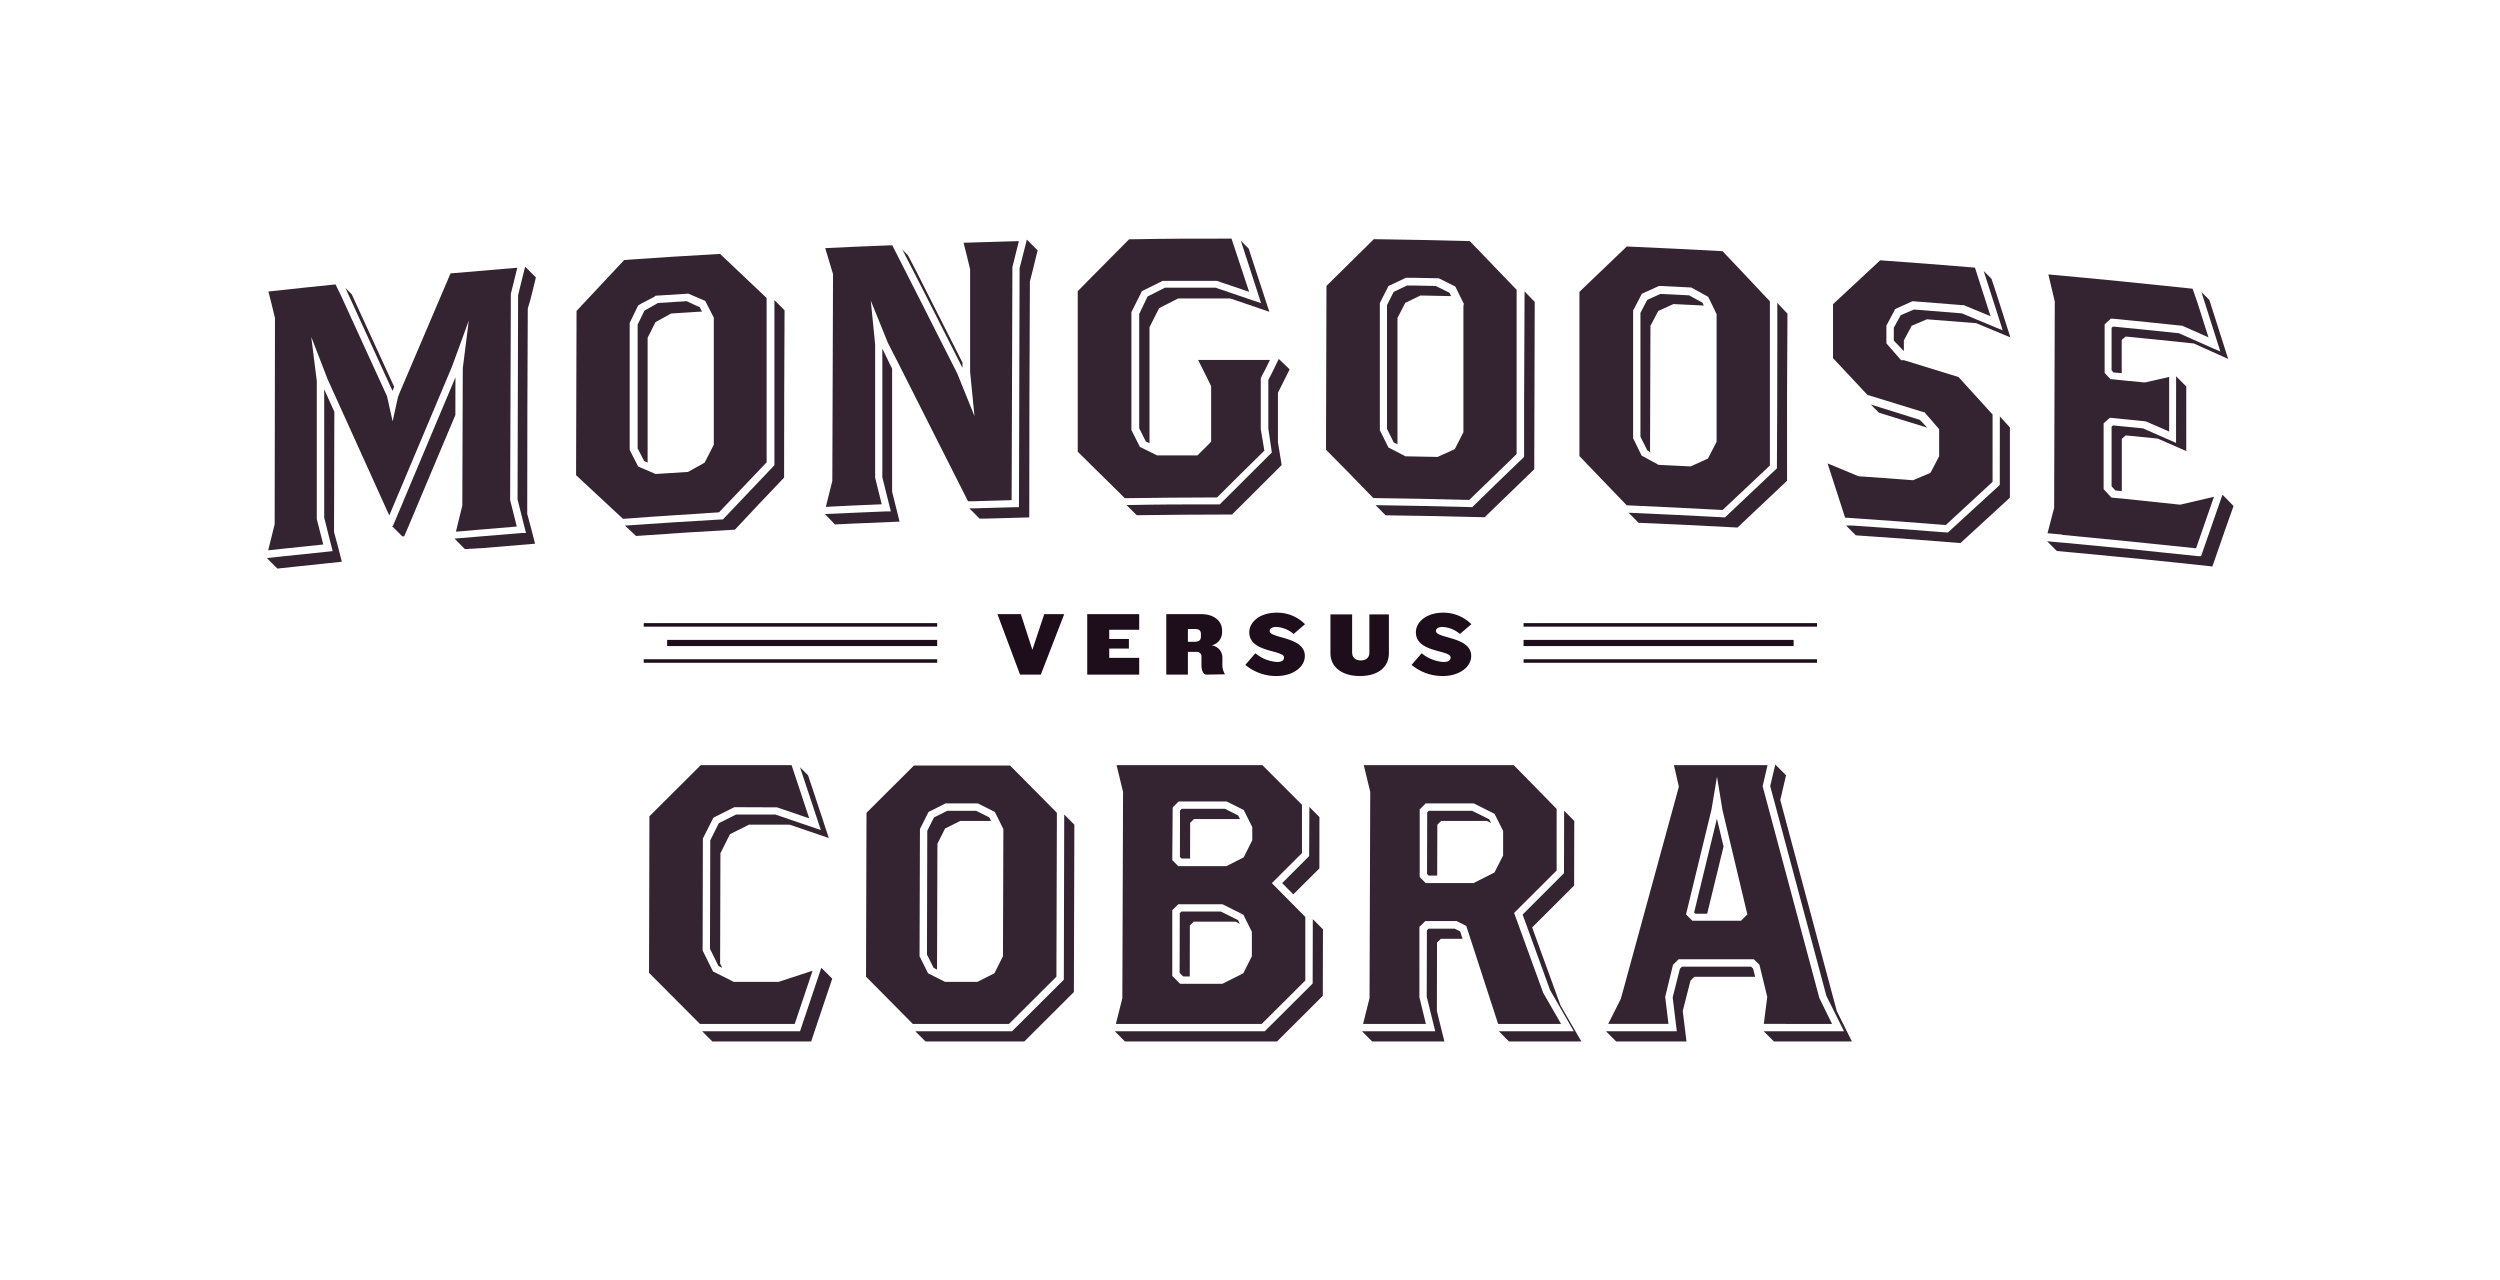 <svg id="Layer_1" data-name="Layer 1" xmlns="http://www.w3.org/2000/svg" viewBox="0 0 320.4 164"><defs><style>.cls-1,.cls-2{fill:#1e0d1b;}.cls-1{opacity:0.9;}</style></defs><title>mvscpurple</title><path class="cls-1" d="M194.37,58.19l0-6.63,0-14.42-6-6.24c-5-.13-7.52-.18-12.3-.25l-1.54,1.52L170,36.64l-.06,21,2.8,2.83L176,63.83c4.79.07,7.32.11,12.3.24l5.49-5.31Zm-6.82-19,0,16.2-1.1,2.17-2.21,1-4.12-.08-.75-.39c-.52-.26-.78-.4-1.29-.67l-.14-.07-.07-.14-.55-1.12-.48-.94,0-7.92c0-2.5,0-5,0-8.28v-.11l1.1-2.18.14-.07,2-.94.1-.05,1,0,3,.06h.11l.1,0,2,1,.13.07.31.64c.13.25.24.48.4.81s.15.29.21.42l.17.34Z"/><path class="cls-1" d="M200.07,131.23l-2.3-4L194.05,117l5.45-5.44,0-7.89L194,98.06H174.78l.83,3.43-.09,26.43-.83,3.31h8.05l-.83-3.43,0-9,.76-.76h4l1.25.63L192,131.23Zm-11.21-18.06h-6.15l-.76-.77,0-8.67.77-.77h6.15l2.67,1.34,1.1,2.19v3.15l-1.11,2.18Z"/><path class="cls-1" d="M179.1,56.93l0-.1,0-16.08,1-1.94,1.95-.94,3.9.08,0,0,0-.06-.18-.37L184,36.65l-2.86-.06-.82,0-1.71.82-.85,1.69c0,3.27,0,5.71,0,8.17l0,7.7.37.74.49,1Z"/><polygon class="cls-1" points="184.19 112.22 184.21 105.69 184.7 105.21 190.55 105.21 191.1 105.48 190.86 105 188.66 103.91 183.13 103.91 182.91 104.12 182.89 112.01 183.1 112.22 184.19 112.22"/><path class="cls-1" d="M167.29,125.66l0-8.14L163,113.18l3.86-3.85,0-6.19-5.07-5.08H143.1l.83,3.43-.09,26.43-.83,3.31H161.7Zm-17-22.18.76-.76h6.16l2.19,1.09,1.09,2.19v1.69l-1.1,2.19L157.19,111H151l-.76-.76Zm10.15,19.07-1.1,2.19-2.68,1.34h-5.42l-1-1,0-8.43.77-.76h5.67l2.67,1.34,1.09,2.19Z"/><polygon class="cls-1" points="169.1 104.72 167.81 103.42 167.78 109.72 164.32 113.18 165.75 114.62 169.09 111.3 169.1 104.72"/><path class="cls-1" d="M145,40l1.35-2.69L149,36h1.25l5.56,0,.15,0,4.13,1.4-2.26-6.82c-5.17,0-7.85,0-13.13.09l-5.45,5.5-1.13,1.15,0,20.57,1.8,1.78,3.77,3.71.47.47c4.64-.06,7.09-.09,11.82-.1,2.39-2.39,3.67-3.65,6.06-6L161.58,55V48.46l.26-.51.29-.55.63-1.27c-3.55,0-5.65,0-9.21,0,.36.73.65,1.3,1,2l.67,1.36,0,7.13-1.75,1.74h-.19l-4.16,0h-.83l-.75-.37-.83-.41-.61-.29L145,55.11V55Z"/><polygon class="cls-1" points="120.13 124.28 120.09 124.22 120.14 108.13 121.12 106.18 123.07 105.21 126.97 105.21 127.03 105.24 126.79 104.76 125.09 103.91 121.41 103.91 119.7 104.76 118.84 106.47 118.8 122.33 119.65 124.04 120.13 124.28"/><path class="cls-1" d="M195.33,51.56l0,7-.88.84c-2.08,2-3.34,3.22-5.62,5.45l-.14.14h-.2c-5-.13-7.54-.18-12.2-.25l1.29,1.3c5.08.07,7.61.12,12.69.25,2.54-2.47,3.82-3.7,6.36-6.15l.06-21.45-1.3-1.34Q195.36,44.47,195.33,51.56Z"/><path class="cls-1" d="M129.31,131.23l6.08-6.06.06-21-6-6.06H117.13l-6.08,6.06-.06,21,6,6.06Zm-11.46-8.79.05-16.19,1.1-2.19,2.19-1.1h4.12l2.19,1.1,1.09,2.19v.11l-.05,16.19-1.1,2.19-2.19,1.1h-4.12l-2.19-1.1-1.09-2.19Z"/><path class="cls-1" d="M163.79,46.2,163,47.82l-.29.56-.16.31v6.23L163,58l-.24.23-6.3,6.28-.14.13h-.19c-4.77,0-7.23,0-11.76.09l1.32,1.3c4.88-.06,7.32-.08,12.21-.09l6.36-6.34c-.19-1.17-.29-1.75-.48-2.92,0-2.54,0-3.81,0-6.34l.5-1,1-2L163.89,46Z"/><path class="cls-1" d="M161.62,38.85l-.9-.3-4.94-1.68c-2.23,0-3.53,0-5.48,0h-1L147.07,38,146,40.24l0,14.64.85,1.7.32.15.15.08,0,0c0-6,0-8.92,0-14.87l1.23-2.45,2.44-1.24c2.67,0,4,0,6.69,0l5,1.71c-.81-2.45-1.2-3.67-2-6.1l-.65-2-1-1Z"/><path class="cls-1" d="M229.08,40.2l-1.3-1.38v5q0,8-.05,16v.2l-.15.14-6.35,6-.15.14h-.2c-4.91-.26-7.41-.38-12.16-.59L210,67c5.07.22,7.6.34,12.68.61l6.35-6Q229,50.92,229.08,40.2Z"/><path class="cls-1" d="M211.55,58l-.08-.16.05-16.08,1-1.91,1.95-.88,3.89.19-.16-.36-1.73-.95-3.68-.18-1.69.77-.86,1.66,0,15.86c.19.41.34.71.5,1l.36.73Z"/><path class="cls-1" d="M242.88,39.61l2.21-1h.11c2.54.2,3.81.29,6.34.5l.14,0,3.43,1.42-2-6.23c-4.68-.39-7.16-.58-12.14-.94-2.39,2.21-3.65,3.39-6.05,5.62l0,6.92,4.41,4.71c2.84.87,4.3,1.31,7.18,2.21l.12,0L248.52,55v3.47l-1.11,2.13-.54.23-1.56.66-.11.05h-.12c-2.69-.21-4-.31-6.72-.49l-.14,0-4-1.66,2.25,6.95.9.06c4.93.34,7.35.52,12,.89,2.38-2.2,3.65-3.36,6-5.54l0-8.63L251,48.32,244,46.16l-.08,0-.14,0-.14,0L241.76,44V41.74Z"/><path class="cls-1" d="M239.75,51.84l1.07,1.06L247,54.81l-.95-1Z"/><path class="cls-1" d="M278.88,56.76l-4.24-1.86-3.84-.38-.18.16,0,7.65.49.53.82.08c0-2.38,0-4,0-6.7l.49-.44,4.12.41,3.65,1.6c0-2.28,0-3.41,0-5.68,0-1,0-1.57,0-2.6l-1.3-1.31Z"/><path class="cls-1" d="M282.47,38.48l2.09,6.57-1-.43-2.83-1.26-1.47-.65c-3.38-.36-5.12-.53-8.46-.86l-.18.16v5.45l.24.27,1.06.1c0-1.41,0-2.51,0-4.26l.49-.44c3.5.34,5.25.52,8.75.89L285.56,46c-.71-2.22-1.06-3.34-1.77-5.56-.26-.81-.38-1.21-.64-2l-1-1C282.21,37.69,282.32,38,282.47,38.48Z"/><path class="cls-1" d="M234.8,131.23l-1.63-3.31-7.27-27.16.63-2.7h-12l.62,2.71,0,.11L207.73,128l-1.62,3.22h7.72l-.42-3.46,1-4.11.72-.71h9.64l.72.71,1,4.11-.44,3.46ZM223.13,118h-6.24l-.81-.81,3.26-13.42.71-4.23.7,4.26,3.19,13.39Z"/><polygon class="cls-1" points="152.52 110.03 152.53 105.45 153.02 104.97 158.87 104.97 158.93 105 158.69 104.52 156.99 103.66 151.44 103.66 151.23 103.88 151.22 109.82 151.42 110.03 152.52 110.03"/><path class="cls-1" d="M124.06,64.24l.68,0,4.91-.14.1-29.87.83-3.33c-2.73.07-4.35.12-7.09.21.16.6.28,1.1.41,1.62l.43,1.79,0,13.16.56,5.65-2.2-5.45c-2.21-4.38-3.62-7.15-5.42-10.71l-2.92-5.74c-3.4.13-5.28.21-8.59.37l1,3.33v.07l-.09,26.43-.83,3.33L109,64.8l4-.17-.84-3.41,0-17.06-.56-5.63,2.2,5.43L115,46.3Q119.53,55.27,124.06,64.24Z"/><polygon class="cls-1" points="152.48 125.14 152.49 118.61 152.98 118.12 158.35 118.12 158.9 118.4 158.66 117.92 156.46 116.82 151.41 116.82 151.2 117.03 151.18 124.68 151.63 125.14 152.48 125.14"/><polygon class="cls-1" points="220.89 108.49 220.04 104.92 217.12 116.94 217.28 117.1 218.79 117.1 220.89 108.49"/><path class="cls-1" d="M208.49,31.59c-2.4,2.29-3.67,3.5-6.07,5.81l0,6.92,0,14.13,2.27,2.37,3.79,3.94c4.9.22,7.39.34,12.29.6,2.39-2.26,3.66-3.45,6.06-5.7q0-7.92,0-15.84l0-5.21-.63-.66c-2-2.14-3.25-3.45-5.44-5.76C215.75,31.92,213.23,31.8,208.49,31.59ZM220,40.42l0,16.2-1.11,2.15-2.21,1h-.11l-3.9-.19h-.1l-2.18-1.19-.49-1-.55-1.13-.05-.1V56l0-16.2,1.12-2.15,2.2-1h.12l3.9.19h.1l2.18,1.2.07.14c.25.53.38.8.65,1.33.12.27.18.4.31.66l.06.1Z"/><path class="cls-1" d="M264.31,68.55c6.7.63,10.18,1,17.14,1.72l2.29-6.6-4.28,1h-.15L272,63.9l-1.4-.13-1-1.08,0-8.43.8-.72L275,54l3,1.31,0-7-.78.18-2.3.52-.07,0h-.08l-2.67-.26-1.45-.15-.18,0-.74-.81,0-6.23.8-.72.2,0c3.51.34,5.26.52,8.76.89l.14,0,1.53.67,1.88.84-1.45-4.56L281,37c-6.08-.65-12.29-1.27-18.48-1.83l.82,3.47-.08,26.43-.85,3.27,1.79.16Z"/><polygon class="cls-1" points="136.34 125.56 129.7 132.17 117.31 132.17 118.61 133.47 131.28 133.47 137.63 127.14 137.69 105.69 136.39 104.39 136.34 125.56"/><polygon class="cls-1" points="168.23 126.05 162.09 132.17 142.87 132.17 144.17 133.47 146.42 133.47 163.67 133.47 169.53 127.62 169.55 119.1 168.25 117.8 168.23 126.05"/><path class="cls-1" d="M114.33,63c0-6.38,0-9.78,0-15.77-.08-.17-.16-.33-.25-.49l-1-2.07,0,16.5,1.09,4.37-.58,0-4.52.19-3.34.15L107,67.21l2.43-.11,5.86-.25C114.91,65.31,114.72,64.54,114.33,63Z"/><path class="cls-1" d="M100.49,61.21q0-10.73.06-21.44l-1.3-1.31,0,5.38q0,7.8,0,15.6v.18l-.13.14c-2.54,2.66-3.81,4-6.34,6.67l-.13.14-.2,0c-4.93.29-7.47.45-12.36.79l1.43,1.33c5.06-.36,7.6-.52,12.67-.81C96.67,65.22,97.94,63.88,100.49,61.21Z"/><polygon class="cls-1" points="184.17 120.8 184.66 120.32 187.44 120.32 187.13 119.36 186.43 119.02 183.08 119.02 182.87 119.23 182.85 127.74 183.94 132.17 174.55 132.17 175.85 133.47 178.1 133.47 185.11 133.47 184.15 129.57 184.17 120.8"/><path class="cls-1" d="M68.19,37.55c.2-.79.3-1.2.49-2L67.3,34.18l-.9,3.64L66.33,64l1.08,4.31-.55,0c-2.31.18-3.61.29-5.67.47l-2.94.25,1.33,1.34L62,70.23c2.62-.23,3.94-.34,6.57-.55-.38-1.53-.58-2.3-1-3.82q0-13.15.07-26.32C67.9,38.74,68,38.35,68.19,37.55Z"/><polygon class="cls-1" points="102.53 132.17 89.99 132.17 91.29 133.47 103.96 133.47 105.75 128.13 106.66 125.43 105.26 124.03 102.53 132.17"/><polygon class="cls-1" points="196.36 118.86 201.74 113.49 201.76 105.21 200.46 103.9 200.44 111.91 195.14 117.21 198.65 126.87 201.7 132.17 192.09 132.17 193.39 133.47 194.61 133.47 202.66 133.47 199.99 128.84 196.36 118.86"/><path class="cls-1" d="M255.23,35.73l-1-1,2.44,7.61-5.24-2.18-6.14-.49-1.69.72L242.71,42v1.65L244,45V43.63l1-1.88,1.95-.83c2.53.19,3.8.29,6.33.5l4.37,1.82c-.7-2.21-1.06-3.31-1.76-5.52Z"/><path class="cls-1" d="M284.83,63.4l-2.74,7.88-.37,0c-7.2-.77-10.68-1.11-17.5-1.75h-.08l-1.78-.16,1.25,1.25c1,.1,1.46.14,2.43.22,7,.66,10.51,1,17.5,1.76l1.71-4.93c.4-1.13.59-1.69,1-2.82Z"/><path class="cls-1" d="M256.29,62.15l-.15.14c-2.54,2.32-3.81,3.48-6.34,5.81l-.16.14-.2,0c-4.76-.37-7.18-.56-12.09-.89l-.76,0,1.26,1.26,1.3.09c4.84.33,7.25.51,12.1.9,2.53-2.33,3.8-3.5,6.34-5.82,0-3.6,0-5.41,0-9l-1.29-1.41Z"/><polygon class="cls-1" points="228.16 102.53 228.48 101.16 228.9 99.36 227.52 97.98 226.87 100.75 234.07 127.63 236.33 132.17 226.04 132.17 227.34 133.47 229.37 133.47 237.34 133.47 235.4 129.57 228.16 102.53"/><path class="cls-1" d="M130.67,34.38,130.59,65h-.46c-2.14.06-3.22.08-5.36.15l-.54,0,1.31,1.31,1,0,5.37-.15q0-15.11.08-30.22l.5-2c.19-.78.29-1.17.49-2l-1.38-1.38Z"/><polygon class="cls-1" points="224.68 124.14 224.42 123.89 215.56 123.89 215.3 124.15 214.37 127.83 214.9 132.17 205.82 132.17 207.12 133.47 209.81 133.47 216.14 133.47 215.66 129.57 216.65 125.68 217.13 125.19 224.94 125.19 224.68 124.14"/><path class="cls-1" d="M83,59.29c0-6.39,0-9.61,0-16l1-2,2-1.11,3.9-.25L90,40l-.32-.62L88,38.6l-3.68.23-1.57.89-.16.09-.87,1.79,0,15.86.84,1.63Z"/><path class="cls-1" d="M66.3,34.31c-3.29.27-5.16.43-8.56.73L51.16,50.47c0,.11-.09.21-.14.35L50.32,54l-.72-3.22c-2.33-5.11-3.51-7.69-5.86-12.81L43,36.45c-3.39.34-5.27.55-8.6.91.16.63.28,1.13.42,1.66l.42,1.73L35.2,66.89l0,.29-.31,1.27c-.18.7-.33,1.3-.52,2.08l1.76-.19c2.15-.24,3.31-.36,5.3-.56l-.32-1.25c-.15-.62-.3-1.21-.51-2V66.3l0-17.46-.71-5.66L42,48.63l1.78,3.93,6.11,13.5.13-.31L54.5,55.12,57.92,47l2.16-5.91-.77,6.11-.06,17.6-.82,3.34,2.68-.23c1.89-.17,3.14-.27,5.12-.43l-.85-3.4.09-26.43Z"/><polygon class="cls-1" points="101.85 131.23 104.14 124.41 99.76 125.84 94.05 125.84 91.38 124.5 90.05 121.82 90.05 121.71 90.08 107.46 91.43 104.79 94.11 103.45 99.58 103.47 103.71 104.88 101.45 98.06 89.81 98.06 83.23 104.61 83.18 124.68 89.71 131.23 101.85 131.23"/><path class="cls-1" d="M58.37,48.36l-3,7.12L50.9,66.12l-.55,1.29h-.12l1.33,1.33.24,0c.18-.41.26-.62.43-1q3.06-7.29,6.13-14.55Z"/><path class="cls-1" d="M118.07,36.72l5.28,10.43v-.68c-2.09-4.14-3.55-7-6-11.86l-1-1.91-.7-.7Z"/><polygon class="cls-1" points="105.2 106.38 99.36 104.39 94.33 104.39 92.13 105.49 91.03 107.69 90.99 121.6 92.08 123.8 92.56 124.04 92.29 123.48 92.33 109.35 93.55 106.91 95.99 105.69 101.2 105.69 106.22 107.4 104.16 101.16 103.56 99.36 102.53 98.33 105.2 106.38"/><path class="cls-1" d="M92.15,65.66c2.41-2.55,3.68-3.88,6.1-6.41q0-7.71,0-15.41l0-5.65L98.05,38l-5.77-5.46c-4.87.28-7.41.44-12.28.78l-5.11,5.46-1,1.07-.06,21.05,1.79,1.67,4.23,3.93C84.76,66.11,87.3,66,92.15,65.66ZM80.7,57.57l0-16.19,1.09-2.24.41-.24L83.92,38,84,37.9l4.13-.26.1,0,2,.86.15.06,1.1,2.14v.12l0,16.18L90.3,59.3l-.13.07-1.9,1.06-.09.06-.16,0-3.9.25H84l-1.18-.51c-.28-.12-.51-.23-.87-.37l-.16-.07-1.1-2.15Z"/><path class="cls-1" d="M42.85,52.77l-1.3-2.88,0,16.44.5,2,.58,2.3-.54.06-5.84.61-2.05.22,1.35,1.35,2.42-.26c2.34-.26,3.5-.38,5.84-.62-.39-1.52-.57-2.28-1-3.8C42.83,61.9,42.84,58.42,42.85,52.77Z"/><path class="cls-1" d="M44.59,37.61c2.3,5,3.48,7.59,5.71,12.48l.22-.51c-1.58-3.43-2.71-5.9-4.59-10l-.85-1.86-.81-.81Z"/><path class="cls-2" d="M133.39,86.46h-2.66l-2.9-7.75h3l1.48,4.57,1.52-4.57h2.56Z"/><path class="cls-2" d="M139.34,86.46V78.71H146v2h-3.84v1.18h2.52v1.23h-2.52v1.19H146v2.15Z"/><path class="cls-2" d="M154.6,86.46c-.39,0-.62-.57-.62-1.2V84.2a.59.59,0,0,0-.63-.66h-1.11v2.92h-2.77V78.71H154c1.56,0,2.62.87,2.62,2.07v.27a1.7,1.7,0,0,1-1.34,1.66,1.57,1.57,0,0,1,1.38,1.58v.88a2.29,2.29,0,0,0,.34,1.25v0Zm-.69-5.18c0-.48-.24-.67-.81-.67h-.86v1.64h.86c.57,0,.81-.22.81-.68Z"/><path class="cls-2" d="M163.6,86.64a6.15,6.15,0,0,1-4-1.43l1.29-1.49a4.83,4.83,0,0,0,2.77,1.12c.68,0,.9-.25.9-.58,0-1-4.45-.58-4.45-3.22,0-1.34,1.36-2.52,3.51-2.52A5,5,0,0,1,167.25,80l-1.46,1.25a3.71,3.71,0,0,0-2.2-.9c-.57,0-.87.21-.87.51,0,1,4.51.7,4.51,3.21C167.23,85.5,165.68,86.64,163.6,86.64Z"/><path class="cls-2" d="M174.29,86.64c-2.5,0-3.78-1.31-3.78-2.9v-5h2.78v4.9c0,.6.4,1,1.11,1s1.1-.38,1.1-1v-4.9H178v5C178,85.33,176.81,86.64,174.29,86.64Z"/><path class="cls-2" d="M184.91,86.64a6.19,6.19,0,0,1-4-1.43l1.29-1.49A4.86,4.86,0,0,0,185,84.84c.69,0,.91-.25.91-.58,0-1-4.45-.58-4.45-3.22,0-1.34,1.36-2.52,3.51-2.52A5.05,5.05,0,0,1,188.57,80l-1.47,1.25a3.71,3.71,0,0,0-2.2-.9c-.57,0-.87.21-.87.51,0,1,4.52.7,4.52,3.21C188.55,85.5,187,86.64,184.91,86.64Z"/><rect class="cls-2" x="195.26" y="82.01" width="34.61" height="0.79"/><rect class="cls-2" x="195.26" y="79.86" width="37.61" height="0.45"/><rect class="cls-2" x="195.26" y="84.49" width="37.61" height="0.45"/><rect class="cls-2" x="85.5" y="82.01" width="34.61" height="0.79"/><rect class="cls-2" x="82.5" y="79.86" width="37.61" height="0.45"/><rect class="cls-2" x="82.5" y="84.49" width="37.61" height="0.45"/></svg>